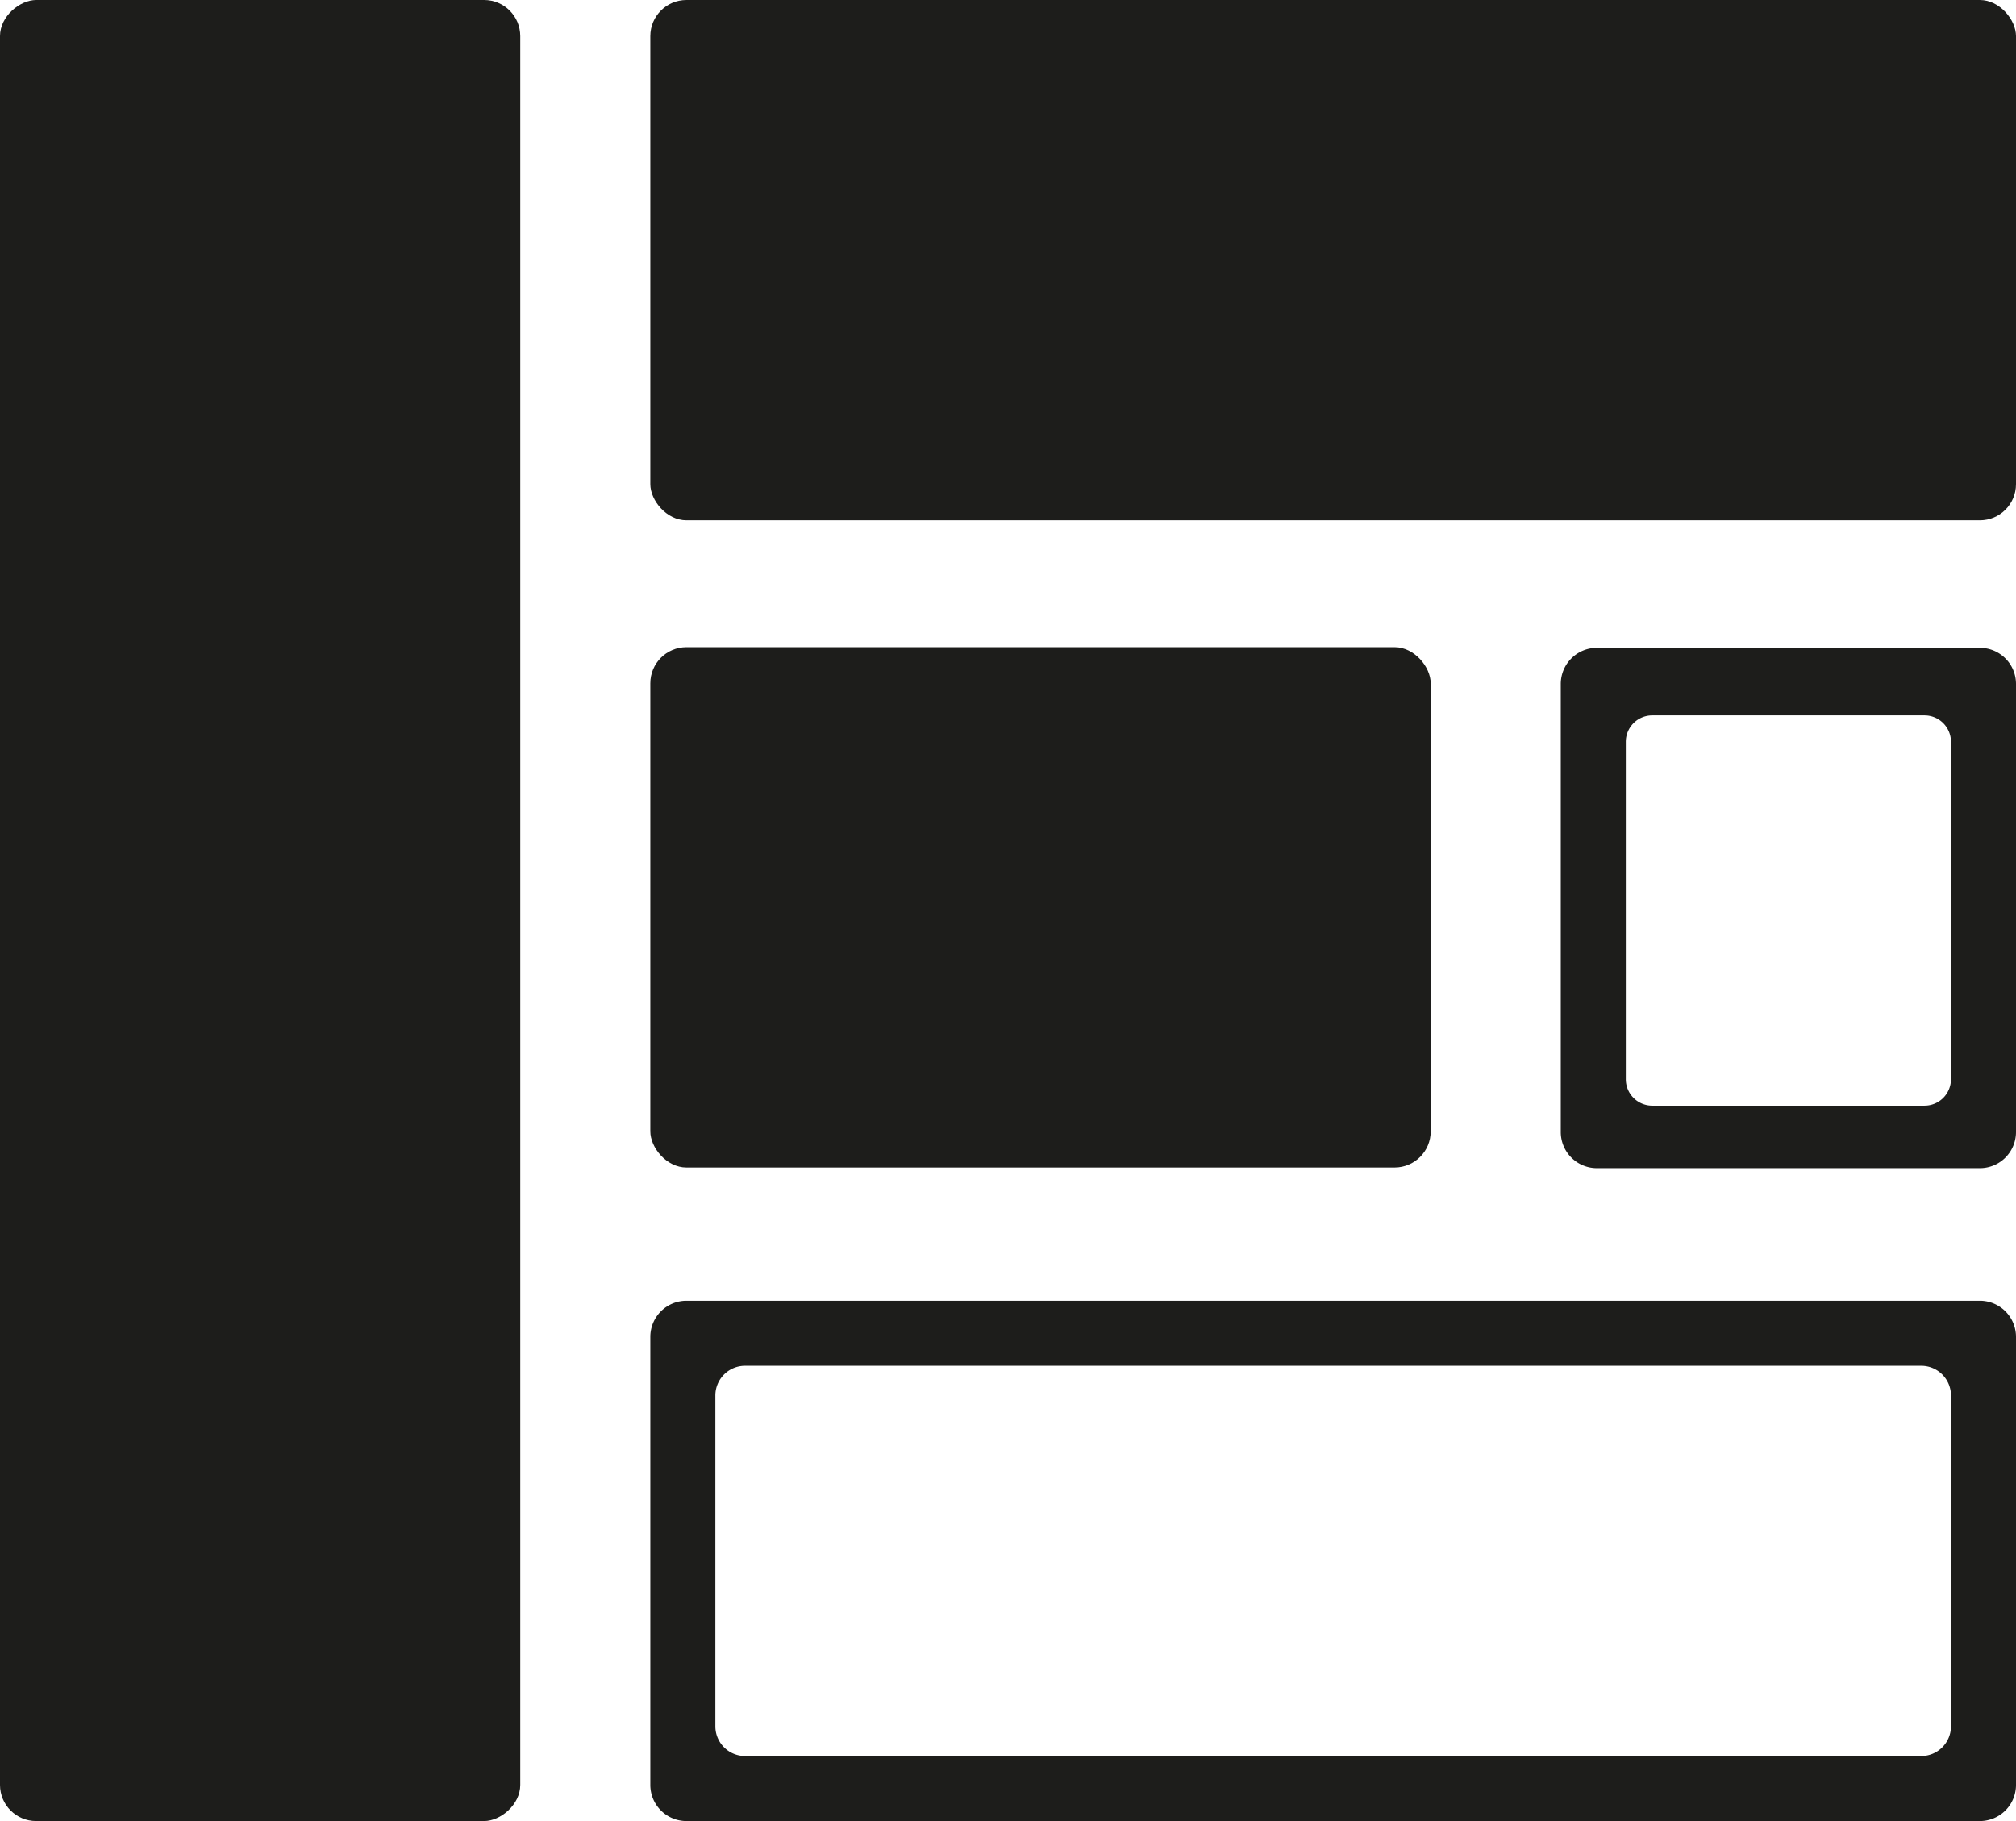 <svg xmlns="http://www.w3.org/2000/svg" viewBox="0 0 279 252"><defs><style>.a{fill:#1d1d1b;}</style></defs><rect class="a" x="90" width="189" height="72" rx="5"/><rect class="a" x="90" y="89.56" width="108" height="72" rx="5"/><rect class="a" x="-81" y="112.5" width="252" height="72" rx="5" transform="translate(-112.5 171) rotate(-90)"/><path class="a" d="M283,202.5H104a5,5,0,0,0-5,5v62a5,5,0,0,0,5,5H283a5,5,0,0,0,5-5v-62A5,5,0,0,0,283,202.5Zm-4,58.88a4.11,4.11,0,0,1-4.12,4.12H112.12a4.11,4.11,0,0,1-4.12-4.12V215.62a4.11,4.11,0,0,1,4.12-4.12H274.88a4.11,4.11,0,0,1,4.12,4.12Z" transform="translate(-9 -22.5)"/><path class="a" d="M283,112.15H230a5,5,0,0,0-5,5v62a5,5,0,0,0,5,5h53a5,5,0,0,0,5-5v-62A5,5,0,0,0,283,112.15Zm-4,59.69a3.66,3.66,0,0,1-3.66,3.66H237.66a3.66,3.66,0,0,1-3.66-3.66V125.16a3.66,3.66,0,0,1,3.66-3.66h37.68a3.66,3.66,0,0,1,3.66,3.66Z" transform="translate(-9 -22.5)"/></svg>